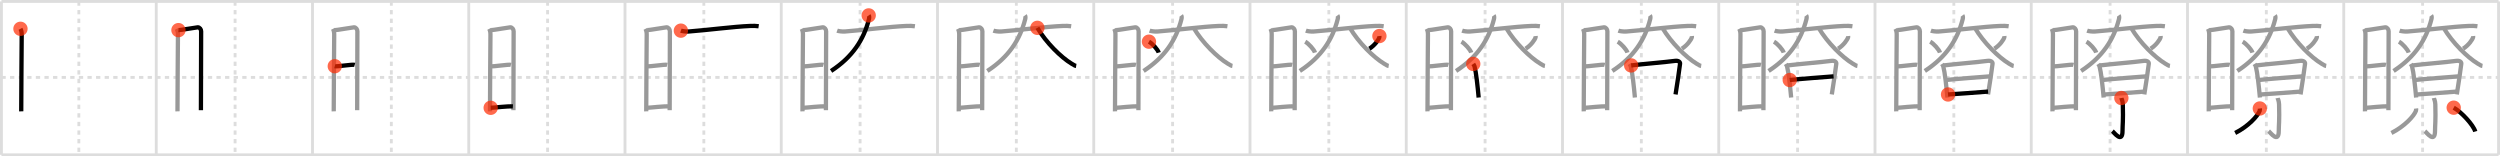 <svg width="1744px" height="109px" viewBox="0 0 1744 109" xmlns="http://www.w3.org/2000/svg" xmlns:xlink="http://www.w3.org/1999/xlink" xml:space="preserve" version="1.1"  baseProfile="full">
<line x1="1" y1="1" x2="1743" y2="1" style="stroke:#ddd;stroke-width:2" />
<line x1="1" y1="1" x2="1" y2="108" style="stroke:#ddd;stroke-width:2" />
<line x1="1" y1="108" x2="1743" y2="108" style="stroke:#ddd;stroke-width:2" />
<line x1="1743" y1="1" x2="1743" y2="108" style="stroke:#ddd;stroke-width:2" />
<line x1="109" y1="1" x2="109" y2="108" style="stroke:#ddd;stroke-width:2" />
<line x1="218" y1="1" x2="218" y2="108" style="stroke:#ddd;stroke-width:2" />
<line x1="327" y1="1" x2="327" y2="108" style="stroke:#ddd;stroke-width:2" />
<line x1="436" y1="1" x2="436" y2="108" style="stroke:#ddd;stroke-width:2" />
<line x1="545" y1="1" x2="545" y2="108" style="stroke:#ddd;stroke-width:2" />
<line x1="654" y1="1" x2="654" y2="108" style="stroke:#ddd;stroke-width:2" />
<line x1="763" y1="1" x2="763" y2="108" style="stroke:#ddd;stroke-width:2" />
<line x1="872" y1="1" x2="872" y2="108" style="stroke:#ddd;stroke-width:2" />
<line x1="981" y1="1" x2="981" y2="108" style="stroke:#ddd;stroke-width:2" />
<line x1="1090" y1="1" x2="1090" y2="108" style="stroke:#ddd;stroke-width:2" />
<line x1="1199" y1="1" x2="1199" y2="108" style="stroke:#ddd;stroke-width:2" />
<line x1="1308" y1="1" x2="1308" y2="108" style="stroke:#ddd;stroke-width:2" />
<line x1="1417" y1="1" x2="1417" y2="108" style="stroke:#ddd;stroke-width:2" />
<line x1="1526" y1="1" x2="1526" y2="108" style="stroke:#ddd;stroke-width:2" />
<line x1="1635" y1="1" x2="1635" y2="108" style="stroke:#ddd;stroke-width:2" />
<line x1="1" y1="54" x2="1743" y2="54" style="stroke:#ddd;stroke-width:2;stroke-dasharray:3 3" />
<line x1="55" y1="1" x2="55" y2="108" style="stroke:#ddd;stroke-width:2;stroke-dasharray:3 3" />
<line x1="164" y1="1" x2="164" y2="108" style="stroke:#ddd;stroke-width:2;stroke-dasharray:3 3" />
<line x1="273" y1="1" x2="273" y2="108" style="stroke:#ddd;stroke-width:2;stroke-dasharray:3 3" />
<line x1="382" y1="1" x2="382" y2="108" style="stroke:#ddd;stroke-width:2;stroke-dasharray:3 3" />
<line x1="491" y1="1" x2="491" y2="108" style="stroke:#ddd;stroke-width:2;stroke-dasharray:3 3" />
<line x1="600" y1="1" x2="600" y2="108" style="stroke:#ddd;stroke-width:2;stroke-dasharray:3 3" />
<line x1="709" y1="1" x2="709" y2="108" style="stroke:#ddd;stroke-width:2;stroke-dasharray:3 3" />
<line x1="818" y1="1" x2="818" y2="108" style="stroke:#ddd;stroke-width:2;stroke-dasharray:3 3" />
<line x1="927" y1="1" x2="927" y2="108" style="stroke:#ddd;stroke-width:2;stroke-dasharray:3 3" />
<line x1="1036" y1="1" x2="1036" y2="108" style="stroke:#ddd;stroke-width:2;stroke-dasharray:3 3" />
<line x1="1145" y1="1" x2="1145" y2="108" style="stroke:#ddd;stroke-width:2;stroke-dasharray:3 3" />
<line x1="1254" y1="1" x2="1254" y2="108" style="stroke:#ddd;stroke-width:2;stroke-dasharray:3 3" />
<line x1="1363" y1="1" x2="1363" y2="108" style="stroke:#ddd;stroke-width:2;stroke-dasharray:3 3" />
<line x1="1472" y1="1" x2="1472" y2="108" style="stroke:#ddd;stroke-width:2;stroke-dasharray:3 3" />
<line x1="1581" y1="1" x2="1581" y2="108" style="stroke:#ddd;stroke-width:2;stroke-dasharray:3 3" />
<line x1="1690" y1="1" x2="1690" y2="108" style="stroke:#ddd;stroke-width:2;stroke-dasharray:3 3" />
<path d="M14.27,20.09c0.48,0.91,0.89,2.16,0.87,3.98c-0.01,1.82-0.39,51.77-0.33,53.61" style="fill:none;stroke:black;stroke-width:3" />
<circle cx="14.27" cy="20.09" r="5" stroke-width="0" fill="#FF2A00" opacity="0.7" />
<path d="M123.27,20.09c0.48,0.91,0.89,2.16,0.87,3.98c-0.01,1.82-0.39,51.77-0.33,53.61" style="fill:none;stroke:#999;stroke-width:3" />
<path d="M124.49,21.02c1.2,0.09,12.33-1.92,13.42-1.96c1.34-0.06,2.4,1.41,2.4,2.74c0,5.45-0.14,53.72-0.15,55.08" style="fill:none;stroke:black;stroke-width:3" />
<circle cx="124.49" cy="21.02" r="5" stroke-width="0" fill="#FF2A00" opacity="0.7" />
<path d="M232.27,20.09c0.48,0.91,0.89,2.16,0.87,3.98c-0.01,1.82-0.39,51.77-0.33,53.61" style="fill:none;stroke:#999;stroke-width:3" />
<path d="M233.49,21.02c1.2,0.09,12.33-1.92,13.42-1.96c1.34-0.06,2.4,1.41,2.4,2.74c0,5.45-0.14,53.72-0.15,55.08" style="fill:none;stroke:#999;stroke-width:3" />
<path d="M233.54,46.19c1.52,0.43,12.2-1.43,13.92-0.94" style="fill:none;stroke:black;stroke-width:3" />
<circle cx="233.54" cy="46.19" r="5" stroke-width="0" fill="#FF2A00" opacity="0.7" />
<path d="M341.27,20.09c0.48,0.91,0.89,2.16,0.87,3.98c-0.01,1.82-0.39,51.77-0.33,53.61" style="fill:none;stroke:#999;stroke-width:3" />
<path d="M342.49,21.02c1.2,0.09,12.33-1.92,13.42-1.96c1.34-0.06,2.4,1.41,2.4,2.74c0,5.45-0.14,53.72-0.15,55.08" style="fill:none;stroke:#999;stroke-width:3" />
<path d="M342.54,46.19c1.52,0.43,12.2-1.43,13.92-0.94" style="fill:none;stroke:#999;stroke-width:3" />
<path d="M342.3,75.2c3.1-0.1,11.62-1.22,15.48-0.96" style="fill:none;stroke:black;stroke-width:3" />
<circle cx="342.3" cy="75.2" r="5" stroke-width="0" fill="#FF2A00" opacity="0.7" />
<path d="M450.27,20.09c0.48,0.91,0.89,2.16,0.87,3.98c-0.01,1.82-0.39,51.77-0.33,53.61" style="fill:none;stroke:#999;stroke-width:3" />
<path d="M451.49,21.02c1.2,0.09,12.33-1.92,13.42-1.96c1.34-0.06,2.4,1.41,2.4,2.74c0,5.45-0.14,53.72-0.15,55.08" style="fill:none;stroke:#999;stroke-width:3" />
<path d="M451.54,46.19c1.52,0.43,12.2-1.43,13.92-0.94" style="fill:none;stroke:#999;stroke-width:3" />
<path d="M451.3,75.2c3.1-0.1,11.62-1.22,15.48-0.96" style="fill:none;stroke:#999;stroke-width:3" />
<path d="M474.98,21.38c0.95,0.34,3.47,0.74,5.48,0.59c13.6-1.02,30.89-3.39,43.11-3.88c2.1-0.08,3.79-0.04,5.68,0.22" style="fill:none;stroke:black;stroke-width:3" />
<circle cx="474.98" cy="21.38" r="5" stroke-width="0" fill="#FF2A00" opacity="0.7" />
<path d="M559.27,20.09c0.48,0.91,0.89,2.16,0.87,3.98c-0.01,1.82-0.39,51.77-0.33,53.61" style="fill:none;stroke:#999;stroke-width:3" />
<path d="M560.49,21.02c1.2,0.09,12.33-1.92,13.42-1.96c1.34-0.06,2.4,1.41,2.4,2.74c0,5.45-0.14,53.72-0.15,55.08" style="fill:none;stroke:#999;stroke-width:3" />
<path d="M560.54,46.19c1.52,0.43,12.2-1.43,13.92-0.94" style="fill:none;stroke:#999;stroke-width:3" />
<path d="M560.3,75.2c3.1-0.1,11.62-1.22,15.48-0.96" style="fill:none;stroke:#999;stroke-width:3" />
<path d="M583.98,21.38c0.95,0.34,3.47,0.74,5.48,0.59c13.6-1.02,30.89-3.39,43.11-3.88c2.1-0.08,3.79-0.04,5.68,0.22" style="fill:none;stroke:#999;stroke-width:3" />
<path d="M606.01,10.75c0.39,0.54,0.43,1.6,0.14,2.72c-3.62,14.2-11.4,26.28-26.4,36.04" style="fill:none;stroke:black;stroke-width:3" />
<circle cx="606.01" cy="10.75" r="5" stroke-width="0" fill="#FF2A00" opacity="0.7" />
<path d="M668.27,20.09c0.48,0.91,0.89,2.16,0.87,3.98c-0.01,1.82-0.39,51.77-0.33,53.61" style="fill:none;stroke:#999;stroke-width:3" />
<path d="M669.49,21.02c1.2,0.09,12.33-1.92,13.42-1.96c1.34-0.06,2.4,1.41,2.4,2.74c0,5.45-0.14,53.72-0.15,55.08" style="fill:none;stroke:#999;stroke-width:3" />
<path d="M669.54,46.19c1.52,0.43,12.2-1.43,13.92-0.94" style="fill:none;stroke:#999;stroke-width:3" />
<path d="M669.3,75.2c3.1-0.1,11.62-1.22,15.48-0.96" style="fill:none;stroke:#999;stroke-width:3" />
<path d="M692.98,21.38c0.95,0.34,3.47,0.74,5.48,0.59c13.6-1.02,30.89-3.39,43.11-3.88c2.1-0.08,3.79-0.04,5.68,0.22" style="fill:none;stroke:#999;stroke-width:3" />
<path d="M715.01,10.75c0.39,0.54,0.43,1.6,0.14,2.72c-3.62,14.2-11.4,26.28-26.4,36.04" style="fill:none;stroke:#999;stroke-width:3" />
<path d="M723.68,19.42C729.75,29.75,740.25,40,747.4,44.33c1.96,1.19,2.51,1.54,3.35,1.67" style="fill:none;stroke:black;stroke-width:3" />
<circle cx="723.68" cy="19.42" r="5" stroke-width="0" fill="#FF2A00" opacity="0.7" />
<path d="M777.27,20.09c0.48,0.91,0.89,2.16,0.87,3.98c-0.01,1.82-0.39,51.77-0.33,53.61" style="fill:none;stroke:#999;stroke-width:3" />
<path d="M778.49,21.02c1.2,0.09,12.33-1.92,13.42-1.96c1.34-0.06,2.4,1.41,2.4,2.74c0,5.45-0.14,53.72-0.15,55.08" style="fill:none;stroke:#999;stroke-width:3" />
<path d="M778.54,46.19c1.52,0.43,12.2-1.43,13.92-0.94" style="fill:none;stroke:#999;stroke-width:3" />
<path d="M778.3,75.2c3.1-0.1,11.62-1.22,15.48-0.96" style="fill:none;stroke:#999;stroke-width:3" />
<path d="M801.98,21.38c0.95,0.34,3.47,0.74,5.48,0.59c13.6-1.02,30.89-3.39,43.11-3.88c2.1-0.08,3.79-0.04,5.68,0.22" style="fill:none;stroke:#999;stroke-width:3" />
<path d="M824.01,10.75c0.39,0.54,0.43,1.6,0.14,2.72c-3.62,14.2-11.4,26.28-26.4,36.04" style="fill:none;stroke:#999;stroke-width:3" />
<path d="M832.68,19.42C838.75,29.75,849.25,40,856.4,44.33c1.96,1.19,2.51,1.54,3.35,1.67" style="fill:none;stroke:#999;stroke-width:3" />
<path d="M801.52,29.08c2.4,1.35,6.19,5.54,6.79,7.63" style="fill:none;stroke:black;stroke-width:3" />
<circle cx="801.52" cy="29.08" r="5" stroke-width="0" fill="#FF2A00" opacity="0.7" />
<path d="M886.27,20.09c0.48,0.91,0.89,2.16,0.87,3.98c-0.01,1.82-0.39,51.77-0.33,53.61" style="fill:none;stroke:#999;stroke-width:3" />
<path d="M887.49,21.02c1.2,0.09,12.33-1.92,13.42-1.96c1.34-0.06,2.4,1.41,2.4,2.74c0,5.45-0.14,53.72-0.15,55.08" style="fill:none;stroke:#999;stroke-width:3" />
<path d="M887.54,46.19c1.52,0.43,12.2-1.43,13.92-0.94" style="fill:none;stroke:#999;stroke-width:3" />
<path d="M887.3,75.2c3.1-0.1,11.62-1.22,15.48-0.96" style="fill:none;stroke:#999;stroke-width:3" />
<path d="M910.98,21.38c0.95,0.34,3.47,0.74,5.48,0.59c13.6-1.02,30.89-3.39,43.11-3.88c2.1-0.08,3.79-0.04,5.68,0.22" style="fill:none;stroke:#999;stroke-width:3" />
<path d="M933.01,10.75c0.39,0.54,0.43,1.6,0.14,2.72c-3.62,14.2-11.4,26.28-26.4,36.04" style="fill:none;stroke:#999;stroke-width:3" />
<path d="M941.68,19.42C947.75,29.75,958.25,40,965.4,44.33c1.96,1.19,2.51,1.54,3.35,1.67" style="fill:none;stroke:#999;stroke-width:3" />
<path d="M910.52,29.08c2.4,1.35,6.19,5.54,6.79,7.63" style="fill:none;stroke:#999;stroke-width:3" />
<path d="M962.28,25.14c0.02,0.21,0.04,0.54-0.04,0.83c-0.48,1.76-3.2,5.62-6.94,7.99" style="fill:none;stroke:black;stroke-width:3" />
<circle cx="962.28" cy="25.14" r="5" stroke-width="0" fill="#FF2A00" opacity="0.7" />
<path d="M995.27,20.09c0.48,0.91,0.89,2.16,0.87,3.98c-0.01,1.82-0.39,51.77-0.33,53.61" style="fill:none;stroke:#999;stroke-width:3" />
<path d="M996.49,21.02c1.2,0.09,12.33-1.92,13.42-1.96c1.34-0.06,2.4,1.41,2.4,2.74c0,5.45-0.14,53.72-0.15,55.08" style="fill:none;stroke:#999;stroke-width:3" />
<path d="M996.54,46.19c1.52,0.43,12.2-1.43,13.92-0.94" style="fill:none;stroke:#999;stroke-width:3" />
<path d="M996.3,75.2c3.1-0.1,11.62-1.22,15.48-0.96" style="fill:none;stroke:#999;stroke-width:3" />
<path d="M1019.98,21.38c0.95,0.34,3.47,0.74,5.48,0.59c13.6-1.02,30.89-3.39,43.11-3.88c2.1-0.08,3.79-0.04,5.68,0.22" style="fill:none;stroke:#999;stroke-width:3" />
<path d="M1042.01,10.75c0.39,0.54,0.43,1.6,0.14,2.72c-3.62,14.2-11.4,26.28-26.4,36.04" style="fill:none;stroke:#999;stroke-width:3" />
<path d="M1050.68,19.42C1056.75,29.75,1067.25,40,1074.4,44.33c1.96,1.19,2.51,1.54,3.35,1.67" style="fill:none;stroke:#999;stroke-width:3" />
<path d="M1019.52,29.08c2.4,1.35,6.19,5.54,6.79,7.63" style="fill:none;stroke:#999;stroke-width:3" />
<path d="M1071.28,25.14c0.02,0.21,0.04,0.54-0.04,0.83c-0.48,1.76-3.2,5.62-6.94,7.99" style="fill:none;stroke:#999;stroke-width:3" />
<path d="M1027.74,44.59c0.25,0.4,0.75,1.17,0.89,1.68c1.12,4.13,2.18,14.06,2.88,21.77" style="fill:none;stroke:black;stroke-width:3" />
<circle cx="1027.74" cy="44.59" r="5" stroke-width="0" fill="#FF2A00" opacity="0.7" />
<path d="M1104.27,20.09c0.48,0.91,0.89,2.16,0.87,3.98c-0.01,1.82-0.39,51.77-0.33,53.61" style="fill:none;stroke:#999;stroke-width:3" />
<path d="M1105.49,21.02c1.2,0.09,12.33-1.92,13.42-1.96c1.34-0.06,2.4,1.41,2.4,2.74c0,5.45-0.14,53.72-0.15,55.08" style="fill:none;stroke:#999;stroke-width:3" />
<path d="M1105.54,46.19c1.52,0.43,12.2-1.43,13.92-0.94" style="fill:none;stroke:#999;stroke-width:3" />
<path d="M1105.3,75.2c3.1-0.1,11.62-1.22,15.48-0.96" style="fill:none;stroke:#999;stroke-width:3" />
<path d="M1128.98,21.38c0.95,0.34,3.47,0.74,5.48,0.59c13.6-1.02,30.89-3.39,43.11-3.88c2.1-0.08,3.79-0.04,5.68,0.22" style="fill:none;stroke:#999;stroke-width:3" />
<path d="M1151.01,10.75c0.39,0.54,0.43,1.6,0.14,2.72c-3.62,14.2-11.4,26.28-26.4,36.04" style="fill:none;stroke:#999;stroke-width:3" />
<path d="M1159.68,19.42C1165.75,29.75,1176.25,40,1183.4,44.33c1.96,1.19,2.51,1.54,3.35,1.67" style="fill:none;stroke:#999;stroke-width:3" />
<path d="M1128.52,29.08c2.4,1.35,6.19,5.54,6.79,7.63" style="fill:none;stroke:#999;stroke-width:3" />
<path d="M1180.28,25.14c0.02,0.21,0.04,0.54-0.04,0.83c-0.48,1.76-3.2,5.62-6.94,7.99" style="fill:none;stroke:#999;stroke-width:3" />
<path d="M1136.74,44.59c0.25,0.4,0.75,1.17,0.89,1.68c1.12,4.13,2.18,14.06,2.88,21.77" style="fill:none;stroke:#999;stroke-width:3" />
<path d="M1137.91,45.64c8.7-1.04,24.11-2.31,30.61-3.18c2.39-0.32,3.61,0.81,3.49,1.95c-0.45,4.16-2.06,14.51-3.15,21.46" style="fill:none;stroke:black;stroke-width:3" />
<circle cx="1137.91" cy="45.64" r="5" stroke-width="0" fill="#FF2A00" opacity="0.7" />
<path d="M1213.27,20.09c0.48,0.91,0.89,2.16,0.87,3.98c-0.01,1.82-0.39,51.77-0.33,53.61" style="fill:none;stroke:#999;stroke-width:3" />
<path d="M1214.49,21.02c1.2,0.09,12.33-1.92,13.42-1.96c1.34-0.06,2.4,1.41,2.4,2.74c0,5.45-0.14,53.72-0.15,55.08" style="fill:none;stroke:#999;stroke-width:3" />
<path d="M1214.54,46.19c1.52,0.43,12.2-1.43,13.92-0.94" style="fill:none;stroke:#999;stroke-width:3" />
<path d="M1214.3,75.2c3.1-0.1,11.62-1.22,15.48-0.96" style="fill:none;stroke:#999;stroke-width:3" />
<path d="M1237.98,21.38c0.95,0.34,3.47,0.74,5.48,0.59c13.6-1.02,30.89-3.39,43.11-3.88c2.1-0.08,3.79-0.04,5.68,0.22" style="fill:none;stroke:#999;stroke-width:3" />
<path d="M1260.01,10.75c0.39,0.54,0.43,1.6,0.14,2.72c-3.62,14.2-11.4,26.28-26.4,36.04" style="fill:none;stroke:#999;stroke-width:3" />
<path d="M1268.68,19.42C1274.75,29.75,1285.25,40,1292.4,44.33c1.96,1.19,2.51,1.54,3.35,1.67" style="fill:none;stroke:#999;stroke-width:3" />
<path d="M1237.52,29.08c2.4,1.35,6.19,5.54,6.79,7.63" style="fill:none;stroke:#999;stroke-width:3" />
<path d="M1289.28,25.14c0.02,0.21,0.04,0.54-0.04,0.83c-0.48,1.76-3.2,5.62-6.94,7.99" style="fill:none;stroke:#999;stroke-width:3" />
<path d="M1245.74,44.59c0.25,0.4,0.75,1.17,0.89,1.68c1.12,4.13,2.18,14.06,2.88,21.77" style="fill:none;stroke:#999;stroke-width:3" />
<path d="M1246.91,45.64c8.7-1.04,24.11-2.31,30.61-3.18c2.39-0.32,3.61,0.81,3.49,1.95c-0.45,4.16-2.06,14.51-3.15,21.46" style="fill:none;stroke:#999;stroke-width:3" />
<path d="M1248.53,55.82c2.83-0.41,28.23-2.39,30.57-2.55" style="fill:none;stroke:black;stroke-width:3" />
<circle cx="1248.53" cy="55.82" r="5" stroke-width="0" fill="#FF2A00" opacity="0.7" />
<path d="M1322.27,20.09c0.48,0.91,0.89,2.16,0.87,3.98c-0.01,1.82-0.39,51.77-0.33,53.61" style="fill:none;stroke:#999;stroke-width:3" />
<path d="M1323.49,21.02c1.2,0.09,12.33-1.92,13.42-1.96c1.34-0.06,2.4,1.41,2.4,2.74c0,5.45-0.14,53.72-0.15,55.08" style="fill:none;stroke:#999;stroke-width:3" />
<path d="M1323.54,46.19c1.52,0.43,12.2-1.43,13.92-0.94" style="fill:none;stroke:#999;stroke-width:3" />
<path d="M1323.3,75.2c3.1-0.1,11.62-1.22,15.48-0.96" style="fill:none;stroke:#999;stroke-width:3" />
<path d="M1346.98,21.38c0.95,0.34,3.47,0.74,5.48,0.59c13.6-1.02,30.89-3.39,43.11-3.88c2.1-0.08,3.79-0.04,5.68,0.22" style="fill:none;stroke:#999;stroke-width:3" />
<path d="M1369.01,10.75c0.39,0.54,0.43,1.6,0.14,2.72c-3.62,14.2-11.4,26.28-26.4,36.04" style="fill:none;stroke:#999;stroke-width:3" />
<path d="M1377.68,19.42C1383.75,29.75,1394.25,40,1401.4,44.33c1.96,1.19,2.51,1.54,3.35,1.67" style="fill:none;stroke:#999;stroke-width:3" />
<path d="M1346.52,29.08c2.4,1.35,6.19,5.54,6.79,7.63" style="fill:none;stroke:#999;stroke-width:3" />
<path d="M1398.28,25.14c0.02,0.21,0.04,0.54-0.04,0.83c-0.48,1.76-3.2,5.62-6.94,7.99" style="fill:none;stroke:#999;stroke-width:3" />
<path d="M1354.74,44.59c0.25,0.4,0.75,1.17,0.89,1.68c1.12,4.13,2.18,14.06,2.88,21.77" style="fill:none;stroke:#999;stroke-width:3" />
<path d="M1355.91,45.64c8.7-1.04,24.11-2.31,30.61-3.18c2.39-0.32,3.61,0.81,3.49,1.95c-0.45,4.16-2.06,14.51-3.15,21.46" style="fill:none;stroke:#999;stroke-width:3" />
<path d="M1357.53,55.82c2.83-0.41,28.23-2.39,30.57-2.55" style="fill:none;stroke:#999;stroke-width:3" />
<path d="M1358.96,65.91c6.27-0.44,19.25-1.29,27.9-2.02" style="fill:none;stroke:black;stroke-width:3" />
<circle cx="1358.96" cy="65.91" r="5" stroke-width="0" fill="#FF2A00" opacity="0.7" />
<path d="M1431.27,20.09c0.48,0.91,0.89,2.16,0.87,3.98c-0.01,1.82-0.39,51.77-0.33,53.61" style="fill:none;stroke:#999;stroke-width:3" />
<path d="M1432.49,21.02c1.2,0.09,12.33-1.92,13.42-1.96c1.34-0.06,2.4,1.41,2.4,2.74c0,5.45-0.14,53.72-0.15,55.08" style="fill:none;stroke:#999;stroke-width:3" />
<path d="M1432.54,46.19c1.52,0.43,12.2-1.43,13.92-0.94" style="fill:none;stroke:#999;stroke-width:3" />
<path d="M1432.3,75.2c3.1-0.1,11.62-1.22,15.48-0.96" style="fill:none;stroke:#999;stroke-width:3" />
<path d="M1455.98,21.38c0.95,0.34,3.47,0.74,5.48,0.59c13.6-1.02,30.89-3.39,43.11-3.88c2.1-0.08,3.79-0.04,5.68,0.22" style="fill:none;stroke:#999;stroke-width:3" />
<path d="M1478.01,10.75c0.39,0.54,0.43,1.6,0.14,2.72c-3.62,14.2-11.4,26.28-26.4,36.04" style="fill:none;stroke:#999;stroke-width:3" />
<path d="M1486.68,19.42C1492.75,29.75,1503.25,40,1510.4,44.33c1.96,1.19,2.51,1.54,3.35,1.67" style="fill:none;stroke:#999;stroke-width:3" />
<path d="M1455.52,29.08c2.4,1.35,6.19,5.54,6.79,7.63" style="fill:none;stroke:#999;stroke-width:3" />
<path d="M1507.28,25.14c0.02,0.21,0.04,0.54-0.04,0.83c-0.48,1.76-3.2,5.62-6.94,7.99" style="fill:none;stroke:#999;stroke-width:3" />
<path d="M1463.74,44.59c0.25,0.4,0.75,1.17,0.89,1.68c1.12,4.13,2.18,14.06,2.88,21.77" style="fill:none;stroke:#999;stroke-width:3" />
<path d="M1464.91,45.64c8.7-1.04,24.11-2.31,30.61-3.18c2.39-0.32,3.61,0.81,3.49,1.95c-0.45,4.16-2.06,14.51-3.15,21.46" style="fill:none;stroke:#999;stroke-width:3" />
<path d="M1466.53,55.82c2.83-0.41,28.23-2.39,30.57-2.55" style="fill:none;stroke:#999;stroke-width:3" />
<path d="M1467.96,65.91c6.27-0.44,19.25-1.29,27.9-2.02" style="fill:none;stroke:#999;stroke-width:3" />
<path d="M1479.86,68.37c0.07,0.39,0.95,2.02,1.02,4.48c0.33,11.82-0.21,14.38-0.21,18.41c0,9.14-5.85,1.22-7.07,0.2" style="fill:none;stroke:black;stroke-width:3" />
<circle cx="1479.86" cy="68.37" r="5" stroke-width="0" fill="#FF2A00" opacity="0.7" />
<path d="M1540.27,20.09c0.48,0.91,0.89,2.16,0.87,3.98c-0.01,1.82-0.39,51.77-0.33,53.61" style="fill:none;stroke:#999;stroke-width:3" />
<path d="M1541.49,21.02c1.2,0.09,12.33-1.92,13.42-1.96c1.34-0.06,2.4,1.41,2.4,2.74c0,5.45-0.14,53.72-0.15,55.08" style="fill:none;stroke:#999;stroke-width:3" />
<path d="M1541.54,46.19c1.52,0.43,12.2-1.43,13.92-0.94" style="fill:none;stroke:#999;stroke-width:3" />
<path d="M1541.3,75.2c3.1-0.1,11.62-1.22,15.48-0.96" style="fill:none;stroke:#999;stroke-width:3" />
<path d="M1564.98,21.38c0.95,0.34,3.47,0.74,5.48,0.59c13.6-1.02,30.89-3.39,43.11-3.88c2.1-0.08,3.79-0.04,5.68,0.22" style="fill:none;stroke:#999;stroke-width:3" />
<path d="M1587.01,10.75c0.39,0.54,0.43,1.6,0.14,2.72c-3.62,14.2-11.4,26.28-26.4,36.04" style="fill:none;stroke:#999;stroke-width:3" />
<path d="M1595.68,19.42C1601.75,29.75,1612.25,40,1619.4,44.33c1.96,1.19,2.51,1.54,3.35,1.67" style="fill:none;stroke:#999;stroke-width:3" />
<path d="M1564.52,29.08c2.4,1.35,6.19,5.54,6.79,7.63" style="fill:none;stroke:#999;stroke-width:3" />
<path d="M1616.28,25.14c0.02,0.21,0.04,0.54-0.04,0.83c-0.48,1.76-3.2,5.62-6.94,7.99" style="fill:none;stroke:#999;stroke-width:3" />
<path d="M1572.74,44.59c0.25,0.4,0.75,1.17,0.89,1.68c1.12,4.13,2.18,14.06,2.88,21.77" style="fill:none;stroke:#999;stroke-width:3" />
<path d="M1573.91,45.64c8.7-1.04,24.11-2.31,30.61-3.18c2.39-0.32,3.61,0.81,3.49,1.95c-0.45,4.16-2.06,14.51-3.15,21.46" style="fill:none;stroke:#999;stroke-width:3" />
<path d="M1575.53,55.82c2.83-0.41,28.23-2.39,30.57-2.55" style="fill:none;stroke:#999;stroke-width:3" />
<path d="M1576.96,65.91c6.27-0.44,19.25-1.29,27.9-2.02" style="fill:none;stroke:#999;stroke-width:3" />
<path d="M1588.86,68.37c0.07,0.39,0.95,2.02,1.02,4.48c0.33,11.82-0.21,14.38-0.21,18.41c0,9.14-5.85,1.22-7.07,0.2" style="fill:none;stroke:#999;stroke-width:3" />
<path d="M1576.45,75.68c0.05,0.4,0.1,1.04-0.1,1.62c-1.17,3.41-7.9,10.88-17.1,15.46" style="fill:none;stroke:black;stroke-width:3" />
<circle cx="1576.45" cy="75.68" r="5" stroke-width="0" fill="#FF2A00" opacity="0.7" />
<path d="M1649.27,20.09c0.48,0.91,0.89,2.16,0.87,3.98c-0.01,1.82-0.39,51.77-0.33,53.61" style="fill:none;stroke:#999;stroke-width:3" />
<path d="M1650.49,21.02c1.2,0.09,12.33-1.92,13.42-1.96c1.34-0.06,2.4,1.41,2.4,2.74c0,5.45-0.14,53.72-0.15,55.08" style="fill:none;stroke:#999;stroke-width:3" />
<path d="M1650.54,46.19c1.52,0.43,12.2-1.43,13.92-0.94" style="fill:none;stroke:#999;stroke-width:3" />
<path d="M1650.3,75.2c3.1-0.1,11.62-1.22,15.48-0.96" style="fill:none;stroke:#999;stroke-width:3" />
<path d="M1673.98,21.38c0.95,0.34,3.47,0.74,5.48,0.59c13.6-1.02,30.89-3.39,43.11-3.88c2.1-0.08,3.79-0.04,5.68,0.22" style="fill:none;stroke:#999;stroke-width:3" />
<path d="M1696.01,10.75c0.39,0.54,0.43,1.6,0.14,2.72c-3.62,14.2-11.4,26.28-26.4,36.04" style="fill:none;stroke:#999;stroke-width:3" />
<path d="M1704.68,19.42C1710.75,29.75,1721.25,40,1728.4,44.33c1.96,1.19,2.51,1.54,3.35,1.67" style="fill:none;stroke:#999;stroke-width:3" />
<path d="M1673.52,29.08c2.4,1.35,6.19,5.54,6.79,7.63" style="fill:none;stroke:#999;stroke-width:3" />
<path d="M1725.28,25.14c0.02,0.21,0.04,0.54-0.04,0.83c-0.48,1.76-3.2,5.62-6.94,7.99" style="fill:none;stroke:#999;stroke-width:3" />
<path d="M1681.74,44.59c0.25,0.4,0.75,1.17,0.89,1.68c1.12,4.13,2.18,14.06,2.88,21.77" style="fill:none;stroke:#999;stroke-width:3" />
<path d="M1682.91,45.64c8.7-1.04,24.11-2.31,30.61-3.18c2.39-0.32,3.61,0.81,3.49,1.95c-0.45,4.16-2.06,14.51-3.15,21.46" style="fill:none;stroke:#999;stroke-width:3" />
<path d="M1684.53,55.82c2.83-0.41,28.23-2.39,30.57-2.55" style="fill:none;stroke:#999;stroke-width:3" />
<path d="M1685.96,65.91c6.27-0.44,19.25-1.29,27.9-2.02" style="fill:none;stroke:#999;stroke-width:3" />
<path d="M1697.86,68.37c0.07,0.39,0.95,2.02,1.02,4.48c0.33,11.82-0.21,14.38-0.21,18.41c0,9.14-5.85,1.22-7.07,0.2" style="fill:none;stroke:#999;stroke-width:3" />
<path d="M1685.45,75.68c0.05,0.4,0.1,1.04-0.1,1.62c-1.17,3.41-7.9,10.88-17.1,15.46" style="fill:none;stroke:#999;stroke-width:3" />
<path d="M1711.71,75.12c5.31,2.94,13.72,12.07,15.04,16.63" style="fill:none;stroke:black;stroke-width:3" />
<circle cx="1711.71" cy="75.12" r="5" stroke-width="0" fill="#FF2A00" opacity="0.7" />
</svg>